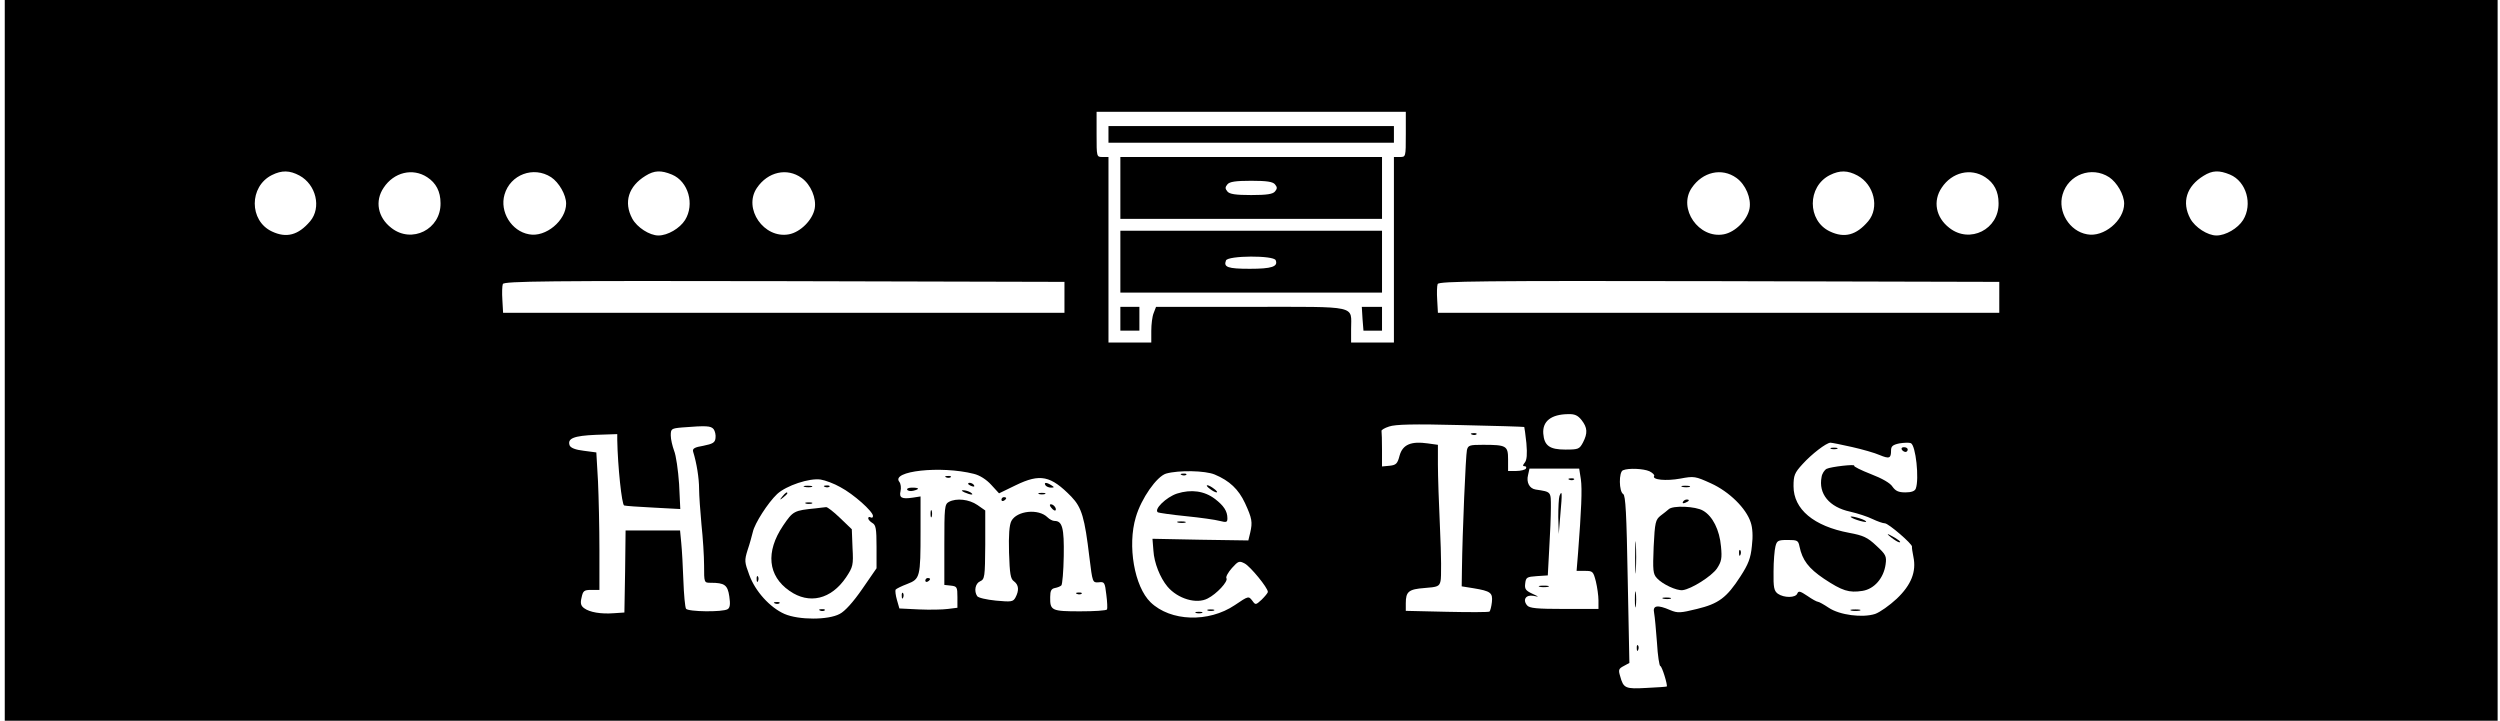 <?xml version="1.0" standalone="no"?>
<!DOCTYPE svg PUBLIC "-//W3C//DTD SVG 20010904//EN"
 "http://www.w3.org/TR/2001/REC-SVG-20010904/DTD/svg10.dtd">
<svg version="1.0" xmlns="http://www.w3.org/2000/svg"
 width="1051pt" height="303pt" viewBox="0 0 1051 303"
 preserveAspectRatio="xMidYMid meet">

<g transform="translate(0,303) scale(0.1,-0.1)"
fill="#000000" stroke="none">
<path d="M20 1515 l0 -1515 5240 0 5240 0 0 1515 0 1515 -5240 0 -5240 0 0
-1515z m5890 950 c0 -95 0 -95 -25 -95 l-25 0 0 -390 0 -390 -90 0 -90 0 0 56
c0 102 36 94 -421 94 l-399 0 -10 -26 c-6 -14 -10 -48 -10 -75 l0 -49 -90 0
-90 0 0 390 0 390 -25 0 c-25 0 -25 0 -25 95 l0 95 650 0 650 0 0 -95z m-4651
-173 c70 -38 93 -135 45 -192 -50 -59 -100 -72 -161 -43 -96 45 -96 189 0 237
42 21 75 20 116 -2z m537 -7 c37 -24 56 -60 56 -109 2 -110 -121 -172 -207
-104 -57 44 -70 113 -32 169 43 65 122 84 183 44z m521 0 c33 -22 63 -74 63
-111 0 -71 -86 -143 -156 -129 -74 13 -124 95 -103 167 24 84 122 121 196 73z
m508 11 c69 -29 96 -125 55 -191 -22 -35 -73 -65 -112 -65 -37 0 -90 34 -110
71 -37 69 -16 136 56 180 37 23 65 24 111 5z m545 -14 c39 -28 63 -86 55 -129
-9 -48 -60 -99 -108 -108 -105 -20 -194 108 -135 195 46 68 127 86 188 42z
m3930 0 c39 -28 63 -86 55 -129 -9 -48 -60 -99 -108 -108 -105 -20 -194 108
-135 195 46 68 127 86 188 42z m509 10 c70 -38 93 -135 45 -192 -50 -59 -100
-72 -161 -43 -96 45 -96 189 0 237 42 21 75 20 116 -2z m537 -7 c37 -24 56
-60 56 -109 2 -110 -121 -172 -207 -104 -57 44 -70 113 -32 169 43 65 122 84
183 44z m521 0 c33 -22 63 -74 63 -111 0 -71 -86 -143 -156 -129 -74 13 -124
95 -103 167 24 84 122 121 196 73z m508 11 c69 -29 96 -125 55 -191 -22 -35
-73 -65 -112 -65 -37 0 -90 34 -110 71 -37 69 -16 136 56 180 37 23 65 24 111
5z m-4900 -516 l0 -65 -1180 0 -1180 0 -3 54 c-2 29 -1 60 2 67 5 12 192 14
1183 12 l1178 -3 0 -65z m3930 0 l0 -65 -1180 0 -1180 0 -3 54 c-2 29 -1 60 2
67 5 12 192 14 1183 12 l1178 -3 0 -65z m-1756 -516 c25 -32 26 -55 6 -94 -15
-28 -19 -30 -74 -30 -66 0 -89 16 -93 67 -4 52 33 81 104 82 28 1 41 -5 57
-25z m-241 -29 c1 -1 5 -32 9 -68 4 -47 2 -71 -7 -82 -9 -11 -9 -15 -1 -15 7
0 9 -4 6 -10 -3 -5 -22 -10 -41 -10 l-34 0 0 49 c0 57 -7 61 -106 61 -56 0
-62 -2 -67 -22 -5 -21 -19 -345 -21 -503 l-1 -70 50 -8 c72 -12 81 -19 77 -58
-2 -19 -7 -37 -10 -40 -4 -3 -85 -3 -179 -1 l-173 4 0 32 c0 49 12 59 79 64
55 4 62 7 67 29 4 14 3 111 -2 217 -5 105 -9 228 -9 273 l0 83 -43 6 c-70 10
-105 -5 -118 -51 -9 -35 -15 -40 -42 -43 l-32 -3 0 70 c0 39 -1 74 -2 79 -2 4
13 13 32 19 26 9 103 11 300 6 146 -3 266 -7 268 -8z m-3408 -9 c6 -8 10 -25
8 -38 -2 -19 -12 -24 -51 -32 -37 -6 -47 -12 -43 -25 15 -48 25 -112 25 -156
0 -27 5 -95 10 -150 6 -55 11 -133 11 -172 0 -73 0 -73 28 -73 58 0 71 -9 78
-57 5 -33 3 -48 -7 -54 -21 -13 -167 -11 -175 2 -4 7 -9 60 -11 118 -2 58 -6
130 -9 159 l-5 52 -114 0 -115 0 -2 -172 -3 -173 -45 -3 c-54 -4 -101 4 -124
21 -14 10 -17 21 -11 45 6 28 10 32 41 32 l34 0 0 168 c0 93 -3 223 -6 289
l-7 121 -53 7 c-35 4 -54 12 -59 22 -11 30 17 41 110 45 l90 3 0 -25 c2 -110
19 -272 29 -275 6 -2 62 -6 124 -9 l112 -6 -5 105 c-4 58 -13 121 -21 140 -7
19 -14 48 -14 64 0 28 2 30 48 34 102 8 120 7 132 -7z m4785 -75 c44 -10 97
-25 117 -34 41 -17 48 -14 48 19 0 18 7 24 35 30 19 3 41 4 48 1 21 -8 36
-151 21 -191 -4 -11 -19 -16 -44 -16 -29 0 -41 6 -54 24 -9 15 -44 35 -91 53
-41 16 -73 32 -70 35 8 8 -98 -4 -116 -13 -9 -5 -19 -20 -21 -34 -14 -71 32
-127 120 -146 31 -7 74 -21 94 -31 21 -10 44 -18 52 -18 15 0 116 -87 114 -98
-1 -4 2 -23 6 -43 13 -62 -9 -118 -70 -176 -30 -28 -71 -57 -91 -64 -53 -17
-149 -5 -195 26 -21 14 -41 25 -45 25 -5 0 -25 11 -45 25 -30 20 -37 22 -42
10 -7 -19 -56 -19 -82 -1 -16 12 -19 26 -18 93 0 43 4 91 8 106 6 24 11 27 51
27 41 0 45 -2 50 -27 12 -58 38 -92 103 -136 77 -51 105 -60 162 -51 50 8 89
54 97 111 5 35 1 42 -39 79 -37 35 -55 43 -114 54 -149 28 -234 99 -234 196 0
45 4 56 38 93 38 42 99 89 117 90 6 0 46 -8 90 -18z m-3691 -113 c25 -6 53
-24 73 -46 l33 -36 70 34 c103 50 147 41 234 -48 44 -46 56 -88 76 -256 13
-105 13 -106 39 -104 24 3 26 0 32 -52 4 -30 5 -58 3 -62 -3 -5 -54 -8 -113
-8 -120 0 -127 3 -126 60 0 27 5 35 20 38 11 2 23 7 27 11 4 4 9 59 10 123 2
119 -6 148 -39 148 -8 0 -21 7 -29 15 -38 38 -129 28 -152 -15 -9 -17 -12 -59
-10 -133 3 -90 6 -111 21 -121 20 -15 22 -38 6 -68 -10 -18 -17 -19 -82 -13
-40 4 -75 12 -79 19 -14 21 -8 53 12 62 20 9 21 18 22 154 l0 144 -33 23 c-35
24 -88 30 -120 13 -18 -10 -19 -23 -19 -180 l0 -169 28 -3 c25 -3 27 -6 27
-48 l0 -45 -40 -5 c-22 -3 -77 -4 -122 -2 l-82 4 -10 35 c-6 20 -8 40 -6 44 3
4 25 15 49 24 54 21 56 28 56 223 l0 145 -32 -5 c-47 -7 -59 -1 -52 28 3 13 1
30 -5 38 -38 46 175 69 313 34z m2552 -23 c6 -42 2 -130 -12 -312 l-6 -73 35
0 c33 0 35 -2 46 -44 6 -25 11 -61 11 -80 l0 -36 -144 0 c-115 0 -146 3 -156
15 -20 24 -5 46 27 40 25 -5 25 -5 -5 9 -28 13 -33 20 -30 43 3 26 7 28 49 31
l46 3 6 112 c4 62 7 140 7 174 0 67 2 65 -64 75 -26 4 -40 30 -32 61 l6 27
105 0 104 0 7 -45z m288 34 c14 -7 23 -16 20 -20 -10 -16 50 -22 110 -11 58
11 63 10 129 -20 77 -35 148 -105 167 -164 8 -23 10 -59 5 -99 -5 -52 -15 -77
-48 -128 -58 -90 -92 -115 -183 -137 -69 -17 -81 -18 -112 -5 -55 24 -75 20
-68 -12 3 -16 8 -72 12 -125 3 -54 10 -98 14 -98 7 0 32 -82 27 -86 -1 -1 -39
-4 -85 -6 -89 -5 -97 -2 -111 50 -8 26 -6 31 15 42 l24 13 -7 351 c-5 279 -9
353 -19 359 -18 10 -19 93 -1 100 23 10 86 7 111 -4z m-1827 -14 c62 -26 100
-62 127 -120 30 -65 32 -80 22 -124 l-8 -33 -202 3 -201 4 4 -50 c3 -51 28
-114 59 -151 43 -51 122 -75 169 -50 38 19 87 72 79 85 -4 5 7 25 23 43 27 30
31 31 54 19 24 -13 97 -102 97 -119 0 -5 -12 -19 -26 -33 -24 -22 -26 -23 -38
-6 -17 22 -16 23 -75 -17 -110 -74 -270 -69 -354 12 -68 66 -98 238 -62 358
23 79 88 171 127 183 53 15 165 13 205 -4z m-1574 -53 c55 -29 137 -102 137
-121 0 -7 -4 -9 -10 -6 -5 3 -10 2 -10 -4 0 -5 8 -14 18 -20 14 -8 17 -24 17
-100 l0 -90 -60 -87 c-38 -55 -73 -94 -95 -105 -48 -26 -172 -26 -232 0 -61
27 -123 95 -148 164 -20 54 -21 60 -7 105 9 26 18 60 22 76 8 36 63 122 102
159 39 36 136 68 183 61 19 -3 57 -17 83 -32z"/>
<path d="M4660 2465 l0 -35 600 0 600 0 0 35 0 35 -600 0 -600 0 0 -35z"/>
<path d="M4710 2240 l0 -130 550 0 550 0 0 130 0 130 -550 0 -550 0 0 -130z
m650 15 c10 -12 10 -18 0 -30 -9 -11 -34 -15 -100 -15 -66 0 -91 4 -100 15
-10 12 -10 18 0 30 9 11 34 15 100 15 66 0 91 -4 100 -15z"/>
<path d="M4710 1930 l0 -130 550 0 550 0 0 130 0 130 -550 0 -550 0 0 -130z
m653 6 c11 -27 -17 -36 -109 -36 -93 0 -111 7 -100 35 8 21 201 22 209 1z"/>
<path d="M4710 1690 l0 -50 40 0 40 0 0 50 0 50 -40 0 -40 0 0 -50z"/>
<path d="M5728 1690 l4 -50 39 0 39 0 0 50 0 50 -42 0 -43 0 3 -50z"/>
<path d="M6188 1203 c7 -3 16 -2 19 1 4 3 -2 6 -13 5 -11 0 -14 -3 -6 -6z"/>
<path d="M7698 1143 c6 -2 18 -2 25 0 6 3 1 5 -13 5 -14 0 -19 -2 -12 -5z"/>
<path d="M7995 1140 c3 -5 10 -10 16 -10 5 0 9 5 9 10 0 6 -7 10 -16 10 -8 0
-12 -4 -9 -10z"/>
<path d="M7781 856 c4 -4 21 -11 39 -16 19 -5 29 -6 24 -1 -10 10 -72 26 -63
17z"/>
<path d="M7950 771 c14 -11 30 -21 35 -21 11 0 -7 14 -40 31 -13 7 -12 3 5
-10z"/>
<path d="M7783 463 c9 -2 25 -2 35 0 9 3 1 5 -18 5 -19 0 -27 -2 -17 -5z"/>
<path d="M3978 1023 c7 -3 16 -2 19 1 4 3 -2 6 -13 5 -11 0 -14 -3 -6 -6z"/>
<path d="M4070 996 c0 -2 7 -7 16 -10 8 -3 12 -2 9 4 -6 10 -25 14 -25 6z"/>
<path d="M4395 990 c3 -5 14 -10 23 -10 15 0 15 2 2 10 -20 13 -33 13 -25 0z"/>
<path d="M3814 971 c3 -5 15 -7 26 -4 28 7 25 13 -6 13 -14 0 -23 -4 -20 -9z"/>
<path d="M4055 960 c27 -12 43 -12 25 0 -8 5 -22 9 -30 9 -10 0 -8 -3 5 -9z"/>
<path d="M4368 953 c6 -2 18 -2 25 0 6 3 1 5 -13 5 -14 0 -19 -2 -12 -5z"/>
<path d="M4210 929 c0 -5 5 -7 10 -4 6 3 10 8 10 11 0 2 -4 4 -10 4 -5 0 -10
-5 -10 -11z"/>
<path d="M4420 895 c7 -9 15 -13 17 -11 7 7 -7 26 -19 26 -6 0 -6 -6 2 -15z"/>
<path d="M3912 870 c0 -14 2 -19 5 -12 2 6 2 18 0 25 -3 6 -5 1 -5 -13z"/>
<path d="M3890 589 c0 -5 5 -7 10 -4 6 3 10 8 10 11 0 2 -4 4 -10 4 -5 0 -10
-5 -10 -11z"/>
<path d="M3791 524 c0 -11 3 -14 6 -6 3 7 2 16 -1 19 -3 4 -6 -2 -5 -13z"/>
<path d="M4528 533 c7 -3 16 -2 19 1 4 3 -2 6 -13 5 -11 0 -14 -3 -6 -6z"/>
<path d="M6598 1013 c7 -3 16 -2 19 1 4 3 -2 6 -13 5 -11 0 -14 -3 -6 -6z"/>
<path d="M6556 945 c-3 -9 -5 -49 -5 -88 l2 -72 7 85 c8 87 7 103 -4 75z"/>
<path d="M6473 563 c9 -2 25 -2 35 0 9 3 1 5 -18 5 -19 0 -27 -2 -17 -5z"/>
<path d="M7073 983 c9 -2 23 -2 30 0 6 3 -1 5 -18 5 -16 0 -22 -2 -12 -5z"/>
<path d="M7075 920 c-3 -6 1 -7 9 -4 18 7 21 14 7 14 -6 0 -13 -4 -16 -10z"/>
<path d="M7015 889 c-5 -5 -21 -17 -34 -27 -21 -17 -24 -27 -29 -130 -4 -100
-3 -115 14 -133 23 -25 82 -53 108 -50 37 5 121 58 144 91 19 29 22 43 17 93
-6 69 -35 127 -75 150 -31 19 -128 23 -145 6z"/>
<path d="M6874 685 c0 -60 1 -84 3 -52 2 32 2 81 0 110 -2 29 -3 3 -3 -58z"/>
<path d="M7311 704 c0 -11 3 -14 6 -6 3 7 2 16 -1 19 -3 4 -6 -2 -5 -13z"/>
<path d="M6873 510 c0 -30 2 -43 4 -27 2 15 2 39 0 55 -2 15 -4 2 -4 -28z"/>
<path d="M6993 513 c9 -2 23 -2 30 0 6 3 -1 5 -18 5 -16 0 -22 -2 -12 -5z"/>
<path d="M6881 304 c0 -11 3 -14 6 -6 3 7 2 16 -1 19 -3 4 -6 -2 -5 -13z"/>
<path d="M4968 1033 c7 -3 16 -2 19 1 4 3 -2 6 -13 5 -11 0 -14 -3 -6 -6z"/>
<path d="M5086 975 c10 -8 23 -15 28 -15 6 0 1 7 -10 15 -10 8 -23 15 -28 15
-6 0 -1 -7 10 -15z"/>
<path d="M4948 955 c-45 -15 -99 -67 -80 -79 4 -2 57 -10 118 -16 60 -6 124
-15 142 -20 28 -7 32 -6 32 11 0 30 -15 53 -53 82 -44 33 -99 41 -159 22z"/>
<path d="M4953 833 c9 -2 23 -2 30 0 6 3 -1 5 -18 5 -16 0 -22 -2 -12 -5z"/>
<path d="M5078 463 c6 -2 18 -2 25 0 6 3 1 5 -13 5 -14 0 -19 -2 -12 -5z"/>
<path d="M5028 453 c6 -2 18 -2 25 0 6 3 1 5 -13 5 -14 0 -19 -2 -12 -5z"/>
<path d="M3383 983 c9 -2 23 -2 30 0 6 3 -1 5 -18 5 -16 0 -22 -2 -12 -5z"/>
<path d="M3468 983 c7 -3 16 -2 19 1 4 3 -2 6 -13 5 -11 0 -14 -3 -6 -6z"/>
<path d="M3289 943 c-13 -16 -12 -17 4 -4 9 7 17 15 17 17 0 8 -8 3 -21 -13z"/>
<path d="M3388 913 c6 -2 18 -2 25 0 6 3 1 5 -13 5 -14 0 -19 -2 -12 -5z"/>
<path d="M3430 893 c-92 -9 -96 -11 -138 -73 -74 -110 -64 -211 27 -274 83
-58 175 -36 238 57 29 44 31 51 27 124 l-3 78 -50 48 c-27 26 -53 46 -58 45
-4 0 -24 -3 -43 -5z"/>
<path d="M3181 594 c0 -11 3 -14 6 -6 3 7 2 16 -1 19 -3 4 -6 -2 -5 -13z"/>
<path d="M3258 493 c7 -3 16 -2 19 1 4 3 -2 6 -13 5 -11 0 -14 -3 -6 -6z"/>
<path d="M3448 463 c7 -3 16 -2 19 1 4 3 -2 6 -13 5 -11 0 -14 -3 -6 -6z"/>
</g>
</svg>
